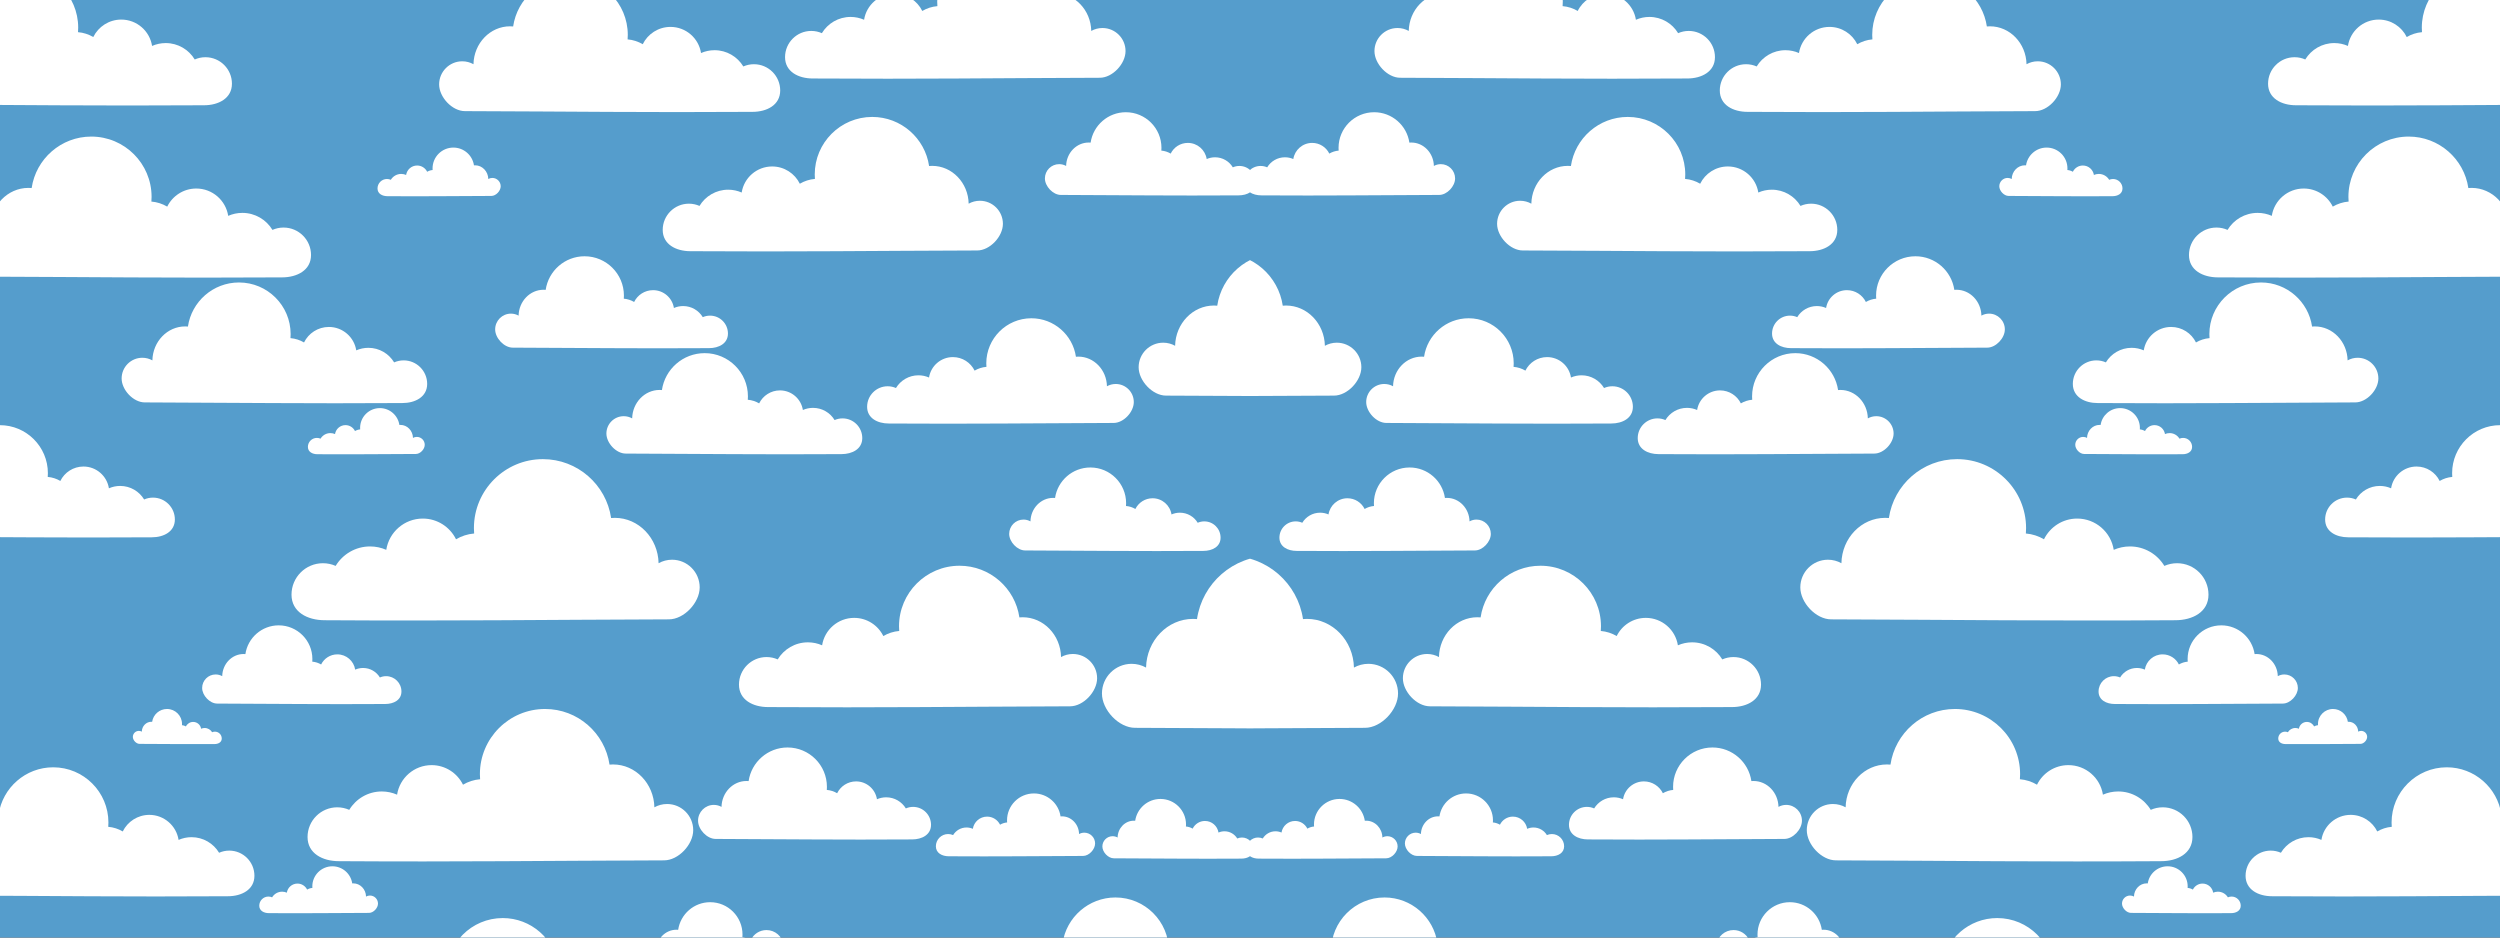 <svg width="3200" height="1200" viewBox="0 0 3200 1200" fill="none" xmlns="http://www.w3.org/2000/svg">
<rect x="0" y="0" width="3200" height="1200" fill="#333333" stroke="none"/>
<g clip-path="url(#clip0_360_107378)">
<path d="M1600 0H0V1200H1600V0Z" fill="#559DCC"/>
<path d="M25.676 -39.053C-11.7 -39.053 -42.672 -11.441 -47.939 24.48C-49.257 24.363 -50.583 24.287 -51.929 24.287C-77.645 24.287 -98.588 46.123 -99.161 73.235C-103.457 70.835 -108.393 69.46 -113.661 69.46C-130.122 69.46 -143.497 82.835 -143.497 99.297C-143.497 115.758 -126.654 133.807 -110.193 133.807C29.321 134.256 122.016 135.649 261.046 134.742C279.764 134.742 296.884 125.865 296.884 107.147C296.884 88.429 281.69 73.235 262.972 73.235C258.092 73.235 253.46 74.272 249.266 76.131C241.668 63.549 227.876 55.132 212.115 55.132C205.91 55.132 199.996 56.449 194.656 58.8C191.681 39.702 175.159 25.06 155.231 25.06C139.499 25.06 125.889 34.174 119.389 47.41C113.577 43.97 106.935 41.763 99.848 41.168C99.998 39.245 100.084 37.317 100.084 35.355C100.084 -5.714 66.745 -39.053 25.676 -39.053Z" fill="white"/>
<path d="M116.859 174.814C78.097 174.814 45.977 203.45 40.515 240.703C39.148 240.581 37.773 240.503 36.377 240.503C9.707 240.503 -12.012 263.148 -12.606 291.266C-17.062 288.777 -22.181 287.351 -27.644 287.351C-44.715 287.351 -58.586 301.221 -58.586 318.293C-58.586 335.365 -41.119 354.083 -24.047 354.083C120.639 354.549 216.771 355.993 360.956 355.052C380.368 355.052 398.123 345.847 398.123 326.435C398.123 307.023 382.366 291.266 362.954 291.266C357.893 291.266 353.089 292.341 348.74 294.269C340.86 281.22 326.557 272.491 310.212 272.491C303.776 272.491 297.643 273.857 292.104 276.295C289.02 256.489 271.885 241.304 251.218 241.304C234.903 241.304 220.788 250.756 214.047 264.483C208.019 260.915 201.131 258.626 193.782 258.01C193.937 256.015 194.027 254.015 194.027 251.981C194.027 209.389 159.451 174.814 116.859 174.814Z" fill="white"/>
<path d="M305.927 361.564C272.734 361.564 245.229 386.087 240.551 417.987C239.381 417.883 238.203 417.816 237.008 417.816C214.17 417.816 195.571 437.208 195.062 461.286C191.246 459.155 186.863 457.933 182.185 457.933C167.566 457.933 155.688 469.811 155.688 484.43C155.688 499.05 170.646 515.079 185.265 515.079C309.165 515.477 391.485 516.714 514.956 515.908C531.579 515.908 546.783 508.026 546.783 491.402C546.783 474.779 533.29 461.286 516.667 461.286C512.333 461.286 508.219 462.207 504.494 463.857C497.746 452.683 485.499 445.208 471.502 445.208C465.99 445.208 460.738 446.378 455.996 448.466C453.354 431.505 438.681 418.502 420.983 418.502C407.012 418.502 394.925 426.596 389.153 438.351C383.991 435.295 378.092 433.335 371.799 432.808C371.931 431.1 372.009 429.387 372.009 427.645C372.009 391.172 342.4 361.564 305.927 361.564Z" fill="white"/>
<path d="M-0.167 544.208C-31.037 544.208 -56.617 567.014 -60.968 596.682C-62.056 596.586 -63.151 596.523 -64.263 596.523C-85.502 596.523 -102.8 614.557 -103.273 636.95C-106.821 634.968 -110.898 633.832 -115.249 633.832C-128.845 633.832 -139.891 644.879 -139.891 658.475C-139.891 672.071 -125.98 686.978 -112.384 686.978C2.843 687.349 79.403 688.499 194.231 687.75C209.691 687.75 223.831 680.419 223.831 664.959C223.831 649.499 211.282 636.95 195.822 636.95C191.792 636.95 187.966 637.807 184.502 639.342C178.226 628.95 166.836 621.998 153.818 621.998C148.693 621.998 143.808 623.086 139.398 625.028C136.941 609.254 123.295 597.161 106.836 597.161C93.843 597.161 82.601 604.689 77.233 615.62C72.433 612.779 66.947 610.956 61.094 610.465C61.217 608.877 61.289 607.284 61.289 605.664C61.289 571.744 33.753 544.208 -0.167 544.208Z" fill="white"/>
<path d="M356.744 800.447C335.093 800.447 317.153 816.442 314.101 837.25C313.338 837.182 312.57 837.138 311.79 837.138C296.894 837.138 284.763 849.787 284.431 865.492C281.942 864.102 279.083 863.305 276.031 863.305C266.496 863.305 258.748 871.053 258.748 880.588C258.748 890.123 268.505 900.578 278.04 900.578C358.855 900.839 412.55 901.645 493.084 901.12C503.927 901.12 513.844 895.978 513.844 885.135C513.844 874.293 505.043 865.492 494.201 865.492C491.374 865.492 488.69 866.092 486.261 867.169C481.859 859.881 473.871 855.005 464.741 855.005C461.146 855.005 457.721 855.768 454.627 857.13C452.904 846.067 443.334 837.585 431.79 837.585C422.677 837.585 414.793 842.865 411.028 850.532C407.661 848.539 403.814 847.261 399.709 846.916C399.795 845.802 399.846 844.685 399.846 843.549C399.846 819.759 380.534 800.447 356.744 800.447Z" fill="white"/>
<path d="M213.762 907.494C204.104 907.494 196.101 914.629 194.74 923.911C194.4 923.881 194.057 923.861 193.709 923.861C187.065 923.861 181.653 929.503 181.505 936.509C180.395 935.889 179.119 935.533 177.758 935.533C173.505 935.533 170.049 938.989 170.049 943.243C170.049 947.497 174.401 952.16 178.654 952.16C214.704 952.277 238.656 952.636 274.581 952.402C279.418 952.402 283.842 950.108 283.842 945.272C283.842 940.435 279.915 936.509 275.079 936.509C273.818 936.509 272.621 936.777 271.537 937.257C269.574 934.006 266.01 931.831 261.938 931.831C260.334 931.831 258.806 932.171 257.426 932.779C256.657 927.844 252.388 924.06 247.239 924.06C243.174 924.06 239.657 926.416 237.977 929.836C236.476 928.947 234.759 928.376 232.928 928.223C232.967 927.726 232.989 927.228 232.989 926.721C232.989 916.109 224.374 907.494 213.762 907.494Z" fill="white"/>
<path d="M68.121 982.152C32.629 982.152 3.218 1008.37 -1.784 1042.48C-3.036 1042.37 -4.295 1042.3 -5.573 1042.3C-29.994 1042.3 -49.881 1063.04 -50.425 1088.78C-54.505 1086.5 -59.192 1085.2 -64.195 1085.2C-79.826 1085.2 -92.528 1097.9 -92.528 1113.53C-92.528 1129.16 -76.533 1146.3 -60.901 1146.3C71.582 1146.73 159.607 1148.05 291.632 1147.19C309.407 1147.19 325.665 1138.76 325.665 1120.99C325.665 1103.21 311.236 1088.78 293.462 1088.78C288.827 1088.78 284.429 1089.77 280.446 1091.53C273.23 1079.58 260.134 1071.59 245.167 1071.59C239.274 1071.59 233.658 1072.84 228.587 1075.07C225.762 1056.94 210.073 1043.03 191.149 1043.03C176.21 1043.03 163.285 1051.69 157.113 1064.26C151.593 1060.99 145.286 1058.9 138.557 1058.33C138.698 1056.5 138.781 1054.67 138.781 1052.81C138.781 1013.81 107.121 982.152 68.121 982.152Z" fill="white"/>
<path d="M580.318 188.9C593.7 188.9 604.79 198.787 606.676 211.649C607.148 211.607 607.623 211.58 608.104 211.58C617.312 211.58 624.811 219.398 625.016 229.106C626.554 228.246 628.322 227.754 630.208 227.754C636.102 227.754 640.891 232.543 640.891 238.437C640.891 244.331 634.86 250.793 628.966 250.793C579.013 250.954 545.823 251.453 496.043 251.128C489.341 251.128 483.211 247.95 483.211 241.248C483.211 234.546 488.651 229.106 495.353 229.106C497.101 229.106 498.759 229.477 500.261 230.142C502.981 225.637 507.919 222.624 513.563 222.624C515.785 222.624 517.902 223.095 519.814 223.937C520.879 217.099 526.795 211.856 533.93 211.856C539.563 211.856 544.436 215.12 546.764 219.859C548.845 218.627 551.223 217.837 553.76 217.624C553.707 216.935 553.676 216.245 553.676 215.542C553.676 200.838 565.613 188.9 580.318 188.9Z" fill="white"/>
<path d="M486.213 522.376C498.906 522.376 509.424 531.753 511.213 543.952C511.66 543.913 512.111 543.887 512.568 543.887C521.301 543.887 528.414 551.302 528.608 560.51C530.067 559.695 531.744 559.228 533.532 559.228C539.123 559.228 543.665 563.77 543.665 569.361C543.665 574.951 537.945 581.081 532.355 581.081C484.975 581.233 453.494 581.706 406.279 581.398C399.922 581.398 394.107 578.384 394.107 572.027C394.107 565.67 399.268 560.51 405.624 560.51C407.282 560.51 408.855 560.862 410.279 561.493C412.86 557.22 417.543 554.362 422.896 554.362C425.003 554.362 427.012 554.809 428.825 555.607C429.835 549.122 435.446 544.149 442.214 544.149C447.557 544.149 452.179 547.244 454.387 551.739C456.361 550.571 458.616 549.821 461.023 549.62C460.972 548.966 460.943 548.312 460.943 547.646C460.943 533.698 472.265 522.376 486.213 522.376Z" fill="white"/>
<path d="M694.895 587.7C739.237 587.7 775.982 620.46 782.231 663.077C783.795 662.938 785.368 662.848 786.965 662.848C817.474 662.848 842.321 688.753 843.001 720.92C848.098 718.072 853.954 716.441 860.204 716.441C879.733 716.441 895.602 732.309 895.602 751.839C895.602 771.369 875.619 792.782 856.089 792.782C690.57 793.315 580.597 794.967 415.651 793.891C393.444 793.891 373.132 783.36 373.132 761.153C373.132 738.946 391.158 720.92 413.365 720.92C419.155 720.92 424.65 722.15 429.626 724.355C438.641 709.427 455.003 699.442 473.702 699.442C481.065 699.442 488.081 701.004 494.416 703.793C497.945 681.135 517.547 663.764 541.19 663.764C559.854 663.764 576.002 674.578 583.713 690.28C590.608 686.199 598.489 683.58 606.896 682.875C606.719 680.593 606.616 678.306 606.616 675.979C606.616 627.254 646.17 587.7 694.895 587.7Z" fill="white"/>
<path d="M697.678 907.494C739.574 907.494 774.292 938.447 780.197 978.712C781.674 978.581 783.16 978.496 784.669 978.496C813.495 978.496 836.971 1002.97 837.614 1033.36C842.43 1030.67 847.963 1029.13 853.867 1029.13C872.32 1029.13 887.312 1044.12 887.312 1062.58C887.312 1081.03 868.432 1101.26 849.98 1101.26C693.592 1101.77 589.686 1103.33 433.84 1102.31C412.858 1102.31 393.667 1092.36 393.667 1071.38C393.667 1050.4 410.698 1033.36 431.68 1033.36C437.15 1033.36 442.343 1034.53 447.044 1036.61C455.562 1022.51 471.021 1013.07 488.688 1013.07C495.645 1013.07 502.274 1014.55 508.26 1017.18C511.594 995.774 530.114 979.361 552.453 979.361C570.087 979.361 585.344 989.579 592.63 1004.42C599.145 1000.56 606.591 998.084 614.534 997.418C614.367 995.262 614.27 993.101 614.27 990.902C614.27 944.866 651.641 907.494 697.678 907.494Z" fill="white"/>
<path d="M425.452 1108.85C438.35 1108.85 449.037 1118.38 450.855 1130.77C451.31 1130.73 451.767 1130.7 452.232 1130.7C461.106 1130.7 468.333 1138.24 468.531 1147.59C470.013 1146.77 471.717 1146.29 473.534 1146.29C479.215 1146.29 483.83 1150.91 483.83 1156.59C483.83 1162.27 478.018 1168.5 472.337 1168.5C424.195 1168.65 392.208 1169.13 344.232 1168.82C337.772 1168.82 331.865 1165.76 331.865 1159.3C331.865 1152.84 337.108 1147.59 343.567 1147.59C345.251 1147.59 346.849 1147.95 348.296 1148.59C350.919 1144.25 355.678 1141.35 361.116 1141.35C363.258 1141.35 365.298 1141.8 367.141 1142.61C368.168 1136.02 373.869 1130.97 380.746 1130.97C386.174 1130.97 390.871 1134.12 393.114 1138.68C395.12 1137.5 397.412 1136.73 399.857 1136.53C399.806 1135.87 399.776 1135.2 399.776 1134.52C399.776 1120.35 411.28 1108.85 425.452 1108.85Z" fill="white"/>
<path d="M643.51 1175.12C679.759 1175.12 709.796 1201.9 714.905 1236.74C716.182 1236.63 717.468 1236.55 718.774 1236.55C743.714 1236.55 764.025 1257.73 764.581 1284.02C768.748 1281.7 773.535 1280.36 778.643 1280.36C794.608 1280.36 807.58 1293.33 807.58 1309.3C807.58 1325.26 791.245 1342.77 775.28 1342.77C639.975 1343.2 550.077 1344.55 415.241 1343.67C397.087 1343.67 380.483 1335.07 380.483 1316.91C380.483 1298.76 395.219 1284.02 413.372 1284.02C418.105 1284.02 422.597 1285.03 426.665 1286.83C434.034 1274.63 447.41 1266.47 462.695 1266.47C468.714 1266.47 474.449 1267.74 479.628 1270.02C482.513 1251.5 498.536 1237.3 517.863 1237.3C533.121 1237.3 546.321 1246.14 552.624 1258.98C558.261 1255.64 564.703 1253.5 571.575 1252.92C571.431 1251.06 571.346 1249.19 571.346 1247.29C571.346 1207.46 603.68 1175.12 643.51 1175.12Z" fill="white"/>
<path d="M729.797 -29.118C692.744 -29.118 662.04 -1.743 656.818 33.867C655.512 33.751 654.197 33.676 652.863 33.676C627.369 33.676 606.607 55.323 606.038 82.201C601.779 79.822 596.886 78.459 591.664 78.459C575.344 78.459 562.085 91.718 562.085 108.038C562.085 124.357 578.782 142.25 595.102 142.25C733.411 142.695 825.306 144.076 963.135 143.177C981.692 143.177 998.665 134.377 998.665 115.82C998.665 97.264 983.602 82.201 965.045 82.201C960.207 82.201 955.615 83.23 951.458 85.072C943.925 72.598 930.252 64.254 914.628 64.254C908.475 64.254 902.612 65.56 897.318 67.89C894.369 48.957 877.99 34.441 858.234 34.441C842.638 34.441 829.145 43.478 822.702 56.599C816.94 53.188 810.355 51 803.33 50.411C803.478 48.504 803.564 46.593 803.564 44.648C803.564 3.934 770.512 -29.118 729.797 -29.118Z" fill="white"/>
<path d="M748.271 328.026C722.982 328.026 702.026 346.71 698.461 371.015C697.57 370.935 696.673 370.884 695.762 370.884C678.362 370.884 664.191 385.658 663.803 404.003C660.897 402.38 657.557 401.449 653.993 401.449C642.854 401.449 633.805 410.499 633.805 421.637C633.805 432.775 645.201 444.987 656.339 444.987C750.737 445.291 813.457 446.234 907.528 445.62C920.193 445.62 931.777 439.614 931.777 426.949C931.777 414.284 921.496 404.003 908.831 404.003C905.529 404.003 902.395 404.705 899.558 405.963C894.416 397.449 885.085 391.754 874.42 391.754C870.221 391.754 866.22 392.645 862.607 394.236C860.594 381.314 849.415 371.406 835.931 371.406C825.287 371.406 816.077 377.574 811.679 386.529C807.747 384.201 803.253 382.708 798.458 382.306C798.559 381.005 798.617 379.7 798.617 378.373C798.617 350.584 776.059 328.026 748.271 328.026Z" fill="white"/>
<path d="M902.006 452.023C874.209 452.023 851.175 472.559 847.257 499.274C846.277 499.187 845.291 499.131 844.29 499.131C825.165 499.131 809.59 515.37 809.163 535.534C805.968 533.749 802.297 532.726 798.38 532.726C786.137 532.726 776.19 542.673 776.19 554.916C776.19 567.158 788.716 580.582 800.959 580.582C904.717 580.916 973.655 581.951 1077.05 581.277C1090.97 581.277 1103.71 574.675 1103.71 560.754C1103.71 546.834 1092.41 535.534 1078.49 535.534C1074.86 535.534 1071.41 536.305 1068.29 537.687C1062.64 528.33 1052.38 522.07 1040.66 522.07C1036.05 522.07 1031.65 523.05 1027.68 524.798C1025.47 510.594 1013.18 499.705 998.358 499.705C986.658 499.705 976.535 506.484 971.702 516.327C967.379 513.768 962.439 512.127 957.169 511.685C957.28 510.255 957.344 508.821 957.344 507.362C957.344 476.818 932.55 452.023 902.006 452.023Z" fill="white"/>
<path d="M1008.07 956.777C982.76 956.777 961.788 975.475 958.221 999.799C957.328 999.72 956.43 999.669 955.519 999.669C938.105 999.669 923.923 1014.46 923.535 1032.81C920.626 1031.19 917.283 1030.26 913.716 1030.26C902.569 1030.26 893.512 1039.32 893.512 1050.46C893.512 1061.61 904.918 1073.83 916.065 1073.83C1010.54 1074.14 1073.31 1075.08 1167.45 1074.46C1180.13 1074.46 1191.72 1068.45 1191.72 1055.78C1191.72 1043.1 1181.43 1032.81 1168.76 1032.81C1165.45 1032.81 1162.32 1033.52 1159.48 1034.78C1154.33 1026.26 1144.99 1020.56 1134.32 1020.56C1130.12 1020.56 1126.11 1021.45 1122.5 1023.04C1120.48 1010.11 1109.29 1000.19 1095.8 1000.19C1085.15 1000.19 1075.93 1006.36 1071.53 1015.33C1067.59 1013 1063.1 1011.5 1058.3 1011.1C1058.4 1009.8 1058.46 1008.49 1058.46 1007.16C1058.46 979.353 1035.88 956.777 1008.07 956.777Z" fill="white"/>
<path d="M909.009 1154.81C888.216 1154.81 870.986 1170.18 868.055 1190.16C867.322 1190.09 866.584 1190.05 865.835 1190.05C851.529 1190.05 839.878 1202.2 839.559 1217.28C837.169 1215.95 834.423 1215.18 831.493 1215.18C822.335 1215.18 814.894 1222.62 814.894 1231.78C814.894 1240.94 824.264 1250.98 833.422 1250.98C911.037 1251.23 962.605 1252 1039.95 1251.5C1050.36 1251.5 1059.89 1246.56 1059.89 1236.15C1059.89 1225.74 1051.44 1217.28 1041.02 1217.28C1038.31 1217.28 1035.73 1217.86 1033.4 1218.89C1029.17 1211.89 1021.5 1207.21 1012.73 1207.21C1009.28 1207.21 1005.99 1207.94 1003.02 1209.25C1001.36 1198.63 992.17 1190.48 981.083 1190.48C972.331 1190.48 964.759 1195.55 961.143 1202.92C957.91 1201 954.215 1199.77 950.273 1199.44C950.356 1198.37 950.404 1197.3 950.404 1196.21C950.404 1173.36 931.857 1154.81 909.009 1154.81Z" fill="white"/>
<path d="M1273.26 -71.533C1310.25 -71.533 1340.9 -44.206 1346.12 -8.658C1347.42 -8.774 1348.73 -8.849 1350.07 -8.849C1375.52 -8.849 1396.24 12.761 1396.81 39.592C1401.06 37.217 1405.95 35.856 1411.16 35.856C1427.45 35.856 1440.69 49.093 1440.69 65.384C1440.69 81.675 1424.02 99.537 1407.73 99.537C1269.66 99.981 1177.92 101.359 1040.33 100.462C1021.81 100.462 1004.86 91.677 1004.86 73.153C1004.86 54.629 1019.9 39.592 1038.43 39.592C1043.25 39.592 1047.84 40.619 1051.99 42.458C1059.51 30.006 1073.16 21.677 1088.76 21.677C1094.9 21.677 1100.75 22.98 1106.03 25.306C1108.98 6.406 1125.33 -8.084 1145.05 -8.084C1160.62 -8.084 1174.09 0.936 1180.52 14.035C1186.27 10.63 1192.85 8.446 1199.86 7.857C1199.71 5.954 1199.63 4.046 1199.63 2.105C1199.63 -38.539 1232.62 -71.533 1273.26 -71.533Z" fill="white"/>
<path d="M1116.45 149.675C1153.41 149.675 1184.03 176.979 1189.24 212.499C1190.55 212.383 1191.86 212.308 1193.19 212.308C1218.62 212.308 1239.33 233.9 1239.89 260.709C1244.14 258.336 1249.02 256.977 1254.23 256.977C1270.51 256.977 1283.73 270.202 1283.73 286.48C1283.73 302.757 1267.08 320.605 1250.8 320.605C1112.85 321.049 1021.19 322.426 883.708 321.529C865.199 321.529 848.27 312.752 848.27 294.243C848.27 275.734 863.294 260.709 881.803 260.709C886.629 260.709 891.209 261.735 895.356 263.573C902.87 251.131 916.507 242.808 932.092 242.808C938.229 242.808 944.077 244.111 949.357 246.435C952.299 227.55 968.636 213.072 988.341 213.072C1003.9 213.072 1017.36 222.085 1023.78 235.173C1029.53 231.771 1036.1 229.588 1043.11 229C1042.96 227.099 1042.87 225.192 1042.87 223.252C1042.87 182.642 1075.84 149.675 1116.45 149.675Z" fill="white"/>
<path d="M1320.13 407.382C1349.1 407.382 1373.11 428.786 1377.19 456.629C1378.21 456.538 1379.24 456.479 1380.28 456.479C1400.22 456.479 1416.45 473.405 1416.9 494.421C1420.23 492.561 1424.05 491.495 1428.14 491.495C1440.89 491.495 1451.26 501.862 1451.26 514.622C1451.26 527.382 1438.21 541.372 1425.45 541.372C1317.3 541.72 1245.45 542.8 1137.69 542.096C1123.18 542.096 1109.91 535.216 1109.91 520.707C1109.91 506.198 1121.68 494.421 1136.19 494.421C1139.98 494.421 1143.57 495.225 1146.82 496.665C1152.71 486.912 1163.4 480.388 1175.61 480.388C1180.42 480.388 1185.01 481.409 1189.15 483.231C1191.45 468.428 1204.26 457.078 1219.71 457.078C1231.9 457.078 1242.45 464.143 1247.49 474.403C1251.99 471.736 1257.14 470.025 1262.64 469.564C1262.52 468.074 1262.45 466.579 1262.45 465.059C1262.45 433.224 1288.3 407.382 1320.13 407.382Z" fill="white"/>
<path d="M1228.2 724.144C1267.11 724.144 1299.35 752.887 1304.83 790.279C1306.2 790.157 1307.58 790.078 1308.98 790.078C1335.75 790.078 1357.55 812.807 1358.15 841.03C1362.62 838.532 1367.76 837.1 1373.24 837.1C1390.38 837.1 1404.3 851.023 1404.3 868.158C1404.3 885.293 1386.77 904.081 1369.63 904.081C1224.41 904.549 1127.92 905.998 983.196 905.054C963.712 905.054 945.89 895.814 945.89 876.33C945.89 856.845 961.706 841.03 981.19 841.03C986.27 841.03 991.092 842.109 995.458 844.044C1003.37 830.946 1017.72 822.185 1034.13 822.185C1040.59 822.185 1046.75 823.556 1052.3 826.003C1055.4 806.123 1072.6 790.882 1093.34 790.882C1109.72 790.882 1123.89 800.37 1130.65 814.147C1136.7 810.566 1143.62 808.268 1150.99 807.65C1150.84 805.648 1150.75 803.641 1150.75 801.599C1150.75 758.848 1185.45 724.144 1228.2 724.144Z" fill="white"/>
<path d="M1323.44 1015.6C1340.73 1015.6 1355.07 1028.38 1357.51 1045.01C1358.12 1044.95 1358.73 1044.92 1359.35 1044.92C1371.25 1044.92 1380.95 1055.02 1381.21 1067.57C1383.2 1066.46 1385.48 1065.82 1387.92 1065.82C1395.54 1065.82 1401.73 1072.01 1401.73 1079.63C1401.73 1087.25 1393.93 1095.6 1386.32 1095.6C1321.75 1095.81 1278.85 1096.45 1214.51 1096.03C1205.85 1096.03 1197.92 1091.93 1197.92 1083.26C1197.92 1074.6 1204.95 1067.57 1213.62 1067.57C1215.88 1067.57 1218.02 1068.05 1219.96 1068.91C1223.48 1063.09 1229.86 1059.19 1237.15 1059.19C1240.03 1059.19 1242.76 1059.8 1245.23 1060.89C1246.61 1052.05 1254.26 1045.27 1263.48 1045.27C1270.76 1045.27 1277.06 1049.49 1280.07 1055.62C1282.76 1054.03 1285.83 1053 1289.11 1052.73C1289.04 1051.84 1289 1050.95 1289 1050.04C1289 1031.03 1304.43 1015.6 1323.44 1015.6Z" fill="white"/>
<path d="M1441.09 143.648C1418.2 143.648 1399.23 160.559 1396 182.557C1395.2 182.486 1394.38 182.439 1393.56 182.439C1377.81 182.439 1364.99 195.812 1364.63 212.416C1362 210.946 1358.98 210.104 1355.75 210.104C1345.67 210.104 1337.48 218.295 1337.48 228.376C1337.48 238.457 1347.8 249.511 1357.88 249.511C1443.32 249.786 1500.09 250.639 1585.23 250.083C1596.69 250.083 1607.18 244.647 1607.18 233.184C1607.18 221.721 1597.87 212.416 1586.41 212.416C1583.42 212.416 1580.59 213.051 1578.02 214.189C1573.36 206.484 1564.92 201.329 1555.27 201.329C1551.46 201.329 1547.84 202.136 1544.57 203.575C1542.75 191.879 1532.63 182.912 1520.43 182.912C1510.79 182.912 1502.46 188.494 1498.48 196.6C1494.92 194.493 1490.85 193.141 1486.51 192.777C1486.6 191.599 1486.66 190.419 1486.66 189.217C1486.66 164.066 1466.24 143.648 1441.09 143.648Z" fill="white"/>
<path d="M1635.58 324.388C1596.23 324.388 1563.62 353.461 1558.07 391.281C1556.68 391.157 1555.29 391.077 1553.87 391.077C1526.8 391.077 1504.75 414.067 1504.14 442.613C1499.62 440.086 1494.42 438.638 1488.88 438.638C1471.54 438.638 1457.46 452.72 1457.46 470.052C1457.46 487.383 1475.2 506.386 1492.53 506.386C1639.42 506.859 1737.01 508.325 1883.39 507.37C1903.1 507.37 1921.12 498.025 1921.12 478.317C1921.12 458.61 1905.13 442.613 1885.42 442.613C1880.28 442.613 1875.4 443.705 1870.99 445.662C1862.99 432.414 1848.47 423.553 1831.87 423.553C1825.34 423.553 1819.11 424.939 1813.49 427.414C1810.36 407.307 1792.96 391.89 1771.98 391.89C1755.42 391.89 1741.09 401.487 1734.25 415.422C1728.13 411.8 1721.13 409.476 1713.67 408.851C1713.83 406.826 1713.92 404.796 1713.92 402.73C1713.92 359.49 1678.82 324.388 1635.58 324.388Z" fill="white"/>
<path d="M1395.7 598.374C1372.73 598.374 1353.7 615.34 1350.47 637.412C1349.66 637.34 1348.84 637.293 1348.02 637.293C1332.21 637.293 1319.35 650.71 1318.99 667.369C1316.35 665.894 1313.32 665.049 1310.09 665.049C1299.97 665.049 1291.75 673.267 1291.75 683.382C1291.75 693.496 1302.1 704.586 1312.22 704.586C1397.94 704.862 1454.89 705.718 1540.32 705.161C1551.82 705.161 1562.34 699.706 1562.34 688.205C1562.34 676.704 1553.01 667.369 1541.5 667.369C1538.51 667.369 1535.66 668.006 1533.08 669.148C1528.41 661.417 1519.94 656.245 1510.26 656.245C1506.44 656.245 1502.81 657.054 1499.53 658.499C1497.7 646.764 1487.55 637.768 1475.3 637.768C1465.64 637.768 1457.27 643.368 1453.28 651.5C1449.71 649.387 1445.63 648.03 1441.27 647.665C1441.37 646.483 1441.42 645.299 1441.42 644.094C1441.42 618.859 1420.93 598.374 1395.7 598.374Z" fill="white"/>
<path d="M1625.88 711.545C1578.29 711.545 1538.86 746.7 1532.16 792.432C1530.48 792.282 1528.79 792.186 1527.08 792.186C1494.34 792.186 1467.68 819.985 1466.95 854.502C1461.48 851.447 1455.19 849.696 1448.49 849.696C1427.53 849.696 1410.5 866.724 1410.5 887.682C1410.5 908.639 1431.94 931.617 1452.9 931.617C1630.52 932.189 1748.53 933.962 1925.53 932.807C1949.36 932.807 1971.16 921.507 1971.16 897.676C1971.16 873.846 1951.82 854.502 1927.99 854.502C1921.77 854.502 1915.88 855.823 1910.54 858.189C1900.86 842.17 1883.3 831.455 1863.24 831.455C1855.34 831.455 1847.81 833.132 1841.01 836.124C1837.22 811.81 1816.19 793.169 1790.82 793.169C1770.79 793.169 1753.46 804.773 1745.19 821.624C1737.79 817.244 1729.33 814.434 1720.31 813.677C1720.5 811.229 1720.61 808.774 1720.61 806.277C1720.61 753.99 1678.16 711.545 1625.88 711.545Z" fill="white"/>
<path d="M1485.4 1022.65C1468.97 1022.65 1455.36 1034.79 1453.04 1050.58C1452.47 1050.53 1451.88 1050.5 1451.29 1050.5C1439.99 1050.5 1430.78 1060.09 1430.53 1072.01C1428.64 1070.96 1426.47 1070.35 1424.16 1070.35C1416.92 1070.35 1411.04 1076.23 1411.04 1083.47C1411.04 1090.7 1418.45 1098.63 1425.68 1098.63C1487 1098.83 1527.75 1099.44 1588.86 1099.04C1597.08 1099.04 1604.61 1095.14 1604.61 1086.92C1604.61 1078.69 1597.93 1072.01 1589.7 1072.01C1587.56 1072.01 1585.52 1072.47 1583.68 1073.28C1580.34 1067.75 1574.28 1064.05 1567.35 1064.05C1564.62 1064.05 1562.02 1064.63 1559.68 1065.67C1558.37 1057.27 1551.11 1050.83 1542.35 1050.83C1535.43 1050.83 1529.45 1054.84 1526.59 1060.66C1524.04 1059.15 1521.12 1058.18 1518 1057.92C1518.07 1057.07 1518.11 1056.22 1518.11 1055.36C1518.11 1037.31 1503.45 1022.65 1485.4 1022.65Z" fill="white"/>
<path d="M1427.78 1148.76C1393.43 1148.76 1364.96 1174.14 1360.12 1207.16C1358.91 1207.05 1357.69 1206.98 1356.45 1206.98C1332.81 1206.98 1313.56 1227.05 1313.03 1251.97C1309.09 1249.77 1304.55 1248.5 1299.71 1248.5C1284.58 1248.5 1272.28 1260.8 1272.28 1275.93C1272.28 1291.06 1287.76 1307.65 1302.89 1307.65C1431.13 1308.06 1516.34 1309.34 1644.13 1308.51C1661.34 1308.51 1677.07 1300.35 1677.07 1283.14C1677.07 1265.94 1663.11 1251.97 1645.9 1251.97C1641.42 1251.97 1637.16 1252.93 1633.3 1254.63C1626.32 1243.07 1613.64 1235.33 1599.16 1235.33C1593.45 1235.33 1588.02 1236.54 1583.11 1238.7C1580.37 1221.15 1565.19 1207.69 1546.87 1207.69C1532.41 1207.69 1519.9 1216.07 1513.92 1228.23C1508.58 1225.07 1502.48 1223.04 1495.96 1222.5C1496.1 1220.73 1496.18 1218.96 1496.18 1217.15C1496.18 1179.4 1465.53 1148.76 1427.78 1148.76Z" fill="white"/>
</g>
<g clip-path="url(#clip1_360_107378)">
<path d="M1600 0H3200V1200H1600V0Z" fill="#559DCC"/>
<path d="M3174.32 -39.053C3211.7 -39.053 3242.67 -11.441 3247.94 24.48C3249.26 24.363 3250.58 24.287 3251.93 24.287C3277.65 24.287 3298.59 46.123 3299.16 73.235C3303.46 70.835 3308.39 69.46 3313.66 69.46C3330.12 69.46 3343.5 82.835 3343.5 99.297C3343.5 115.758 3326.65 133.807 3310.19 133.807C3170.68 134.256 3077.98 135.649 2938.95 134.742C2920.24 134.742 2903.12 125.865 2903.12 107.147C2903.12 88.429 2918.31 73.235 2937.03 73.235C2941.91 73.235 2946.54 74.272 2950.73 76.131C2958.33 63.549 2972.12 55.132 2987.88 55.132C2994.09 55.132 3000 56.449 3005.34 58.8C3008.32 39.702 3024.84 25.06 3044.77 25.06C3060.5 25.06 3074.11 34.174 3080.61 47.41C3086.42 43.97 3093.07 41.763 3100.15 41.168C3100 39.245 3099.92 37.317 3099.92 35.355C3099.92 -5.714 3133.26 -39.053 3174.32 -39.053Z" fill="white"/>
<path d="M3083.14 174.814C3121.9 174.814 3154.02 203.45 3159.49 240.703C3160.85 240.581 3162.23 240.503 3163.62 240.503C3190.29 240.503 3212.01 263.148 3212.61 291.266C3217.06 288.777 3222.18 287.351 3227.64 287.351C3244.72 287.351 3258.59 301.221 3258.59 318.293C3258.59 335.365 3241.12 354.083 3224.05 354.083C3079.36 354.549 2983.23 355.993 2839.04 355.052C2819.63 355.052 2801.88 345.847 2801.88 326.435C2801.88 307.023 2817.63 291.266 2837.05 291.266C2842.11 291.266 2846.91 292.341 2851.26 294.269C2859.14 281.22 2873.44 272.491 2889.79 272.491C2896.22 272.491 2902.36 273.857 2907.9 276.295C2910.98 256.489 2928.12 241.304 2948.78 241.304C2965.1 241.304 2979.21 250.756 2985.95 264.483C2991.98 260.915 2998.87 258.626 3006.22 258.01C3006.06 256.015 3005.97 254.015 3005.97 251.981C3005.97 209.389 3040.55 174.814 3083.14 174.814Z" fill="white"/>
<path d="M2894.07 361.564C2927.27 361.564 2954.77 386.087 2959.45 417.987C2960.62 417.883 2961.8 417.816 2962.99 417.816C2985.83 417.816 3004.43 437.208 3004.94 461.286C3008.75 459.155 3013.14 457.933 3017.82 457.933C3032.43 457.933 3044.31 469.811 3044.31 484.431C3044.31 499.05 3029.35 515.079 3014.74 515.079C2890.84 515.478 2808.52 516.714 2685.04 515.909C2668.42 515.909 2653.22 508.026 2653.22 491.402C2653.22 474.779 2666.71 461.286 2683.33 461.286C2687.67 461.286 2691.78 462.207 2695.51 463.858C2702.25 452.683 2714.5 445.209 2728.5 445.208C2734.01 445.208 2739.26 446.378 2744 448.466C2746.65 431.505 2761.32 418.502 2779.02 418.502C2792.99 418.502 2805.08 426.596 2810.85 438.351C2816.01 435.295 2821.91 433.335 2828.2 432.808C2828.07 431.1 2827.99 429.387 2827.99 427.645C2827.99 391.172 2857.6 361.564 2894.07 361.564Z" fill="white"/>
<path d="M3200.17 544.208C3231.04 544.208 3256.62 567.014 3260.97 596.682C3262.06 596.586 3263.15 596.523 3264.26 596.523C3285.5 596.523 3302.8 614.557 3303.27 636.95C3306.82 634.968 3310.9 633.832 3315.25 633.832C3328.84 633.832 3339.89 644.879 3339.89 658.475C3339.89 672.071 3325.98 686.978 3312.38 686.978C3197.16 687.349 3120.6 688.499 3005.77 687.75C2990.31 687.75 2976.17 680.419 2976.17 664.959C2976.17 649.499 2988.72 636.95 3004.18 636.95C3008.21 636.95 3012.03 637.807 3015.5 639.342C3021.77 628.95 3033.16 621.998 3046.18 621.998C3051.31 621.998 3056.19 623.086 3060.6 625.028C3063.06 609.254 3076.71 597.161 3093.16 597.161C3106.16 597.161 3117.4 604.689 3122.77 615.62C3127.57 612.779 3133.05 610.956 3138.91 610.465C3138.78 608.877 3138.71 607.284 3138.71 605.664C3138.71 571.744 3166.25 544.208 3200.17 544.208Z" fill="white"/>
<path d="M2843.26 800.447C2864.91 800.447 2882.85 816.442 2885.9 837.25C2886.66 837.182 2887.43 837.138 2888.21 837.138C2903.11 837.138 2915.24 849.787 2915.57 865.492C2918.06 864.102 2920.92 863.305 2923.97 863.305C2933.5 863.305 2941.25 871.053 2941.25 880.588C2941.25 890.123 2931.5 900.578 2921.96 900.578C2841.15 900.839 2787.45 901.645 2706.92 901.12C2696.07 901.12 2686.16 895.978 2686.16 885.135C2686.16 874.293 2694.96 865.492 2705.8 865.492C2708.63 865.492 2711.31 866.092 2713.74 867.169C2718.14 859.881 2726.13 855.005 2735.26 855.005C2738.85 855.005 2742.28 855.768 2745.37 857.13C2747.1 846.067 2756.67 837.585 2768.21 837.585C2777.32 837.585 2785.21 842.865 2788.97 850.532C2792.34 848.539 2796.19 847.261 2800.29 846.916C2800.2 845.802 2800.15 844.685 2800.15 843.549C2800.15 819.759 2819.47 800.447 2843.26 800.447Z" fill="white"/>
<path d="M2986.24 907.494C2995.9 907.494 3003.9 914.629 3005.26 923.911C3005.6 923.881 3005.94 923.861 3006.29 923.861C3012.94 923.861 3018.35 929.503 3018.5 936.509C3019.61 935.889 3020.88 935.534 3022.24 935.534C3026.5 935.534 3029.95 938.99 3029.95 943.243C3029.95 947.497 3025.6 952.161 3021.35 952.161C2985.3 952.277 2961.34 952.636 2925.42 952.402C2920.58 952.402 2916.16 950.108 2916.16 945.272C2916.16 940.435 2920.08 936.509 2924.92 936.509C2926.18 936.509 2927.38 936.777 2928.46 937.257C2930.43 934.006 2933.99 931.831 2938.06 931.831C2939.67 931.831 2941.19 932.172 2942.57 932.779C2943.34 927.844 2947.61 924.061 2952.76 924.061C2956.83 924.061 2960.34 926.416 2962.02 929.836C2963.52 928.947 2965.24 928.377 2967.07 928.223C2967.03 927.726 2967.01 927.228 2967.01 926.721C2967.01 916.109 2975.63 907.494 2986.24 907.494Z" fill="white"/>
<path d="M3131.88 982.152C3167.37 982.152 3196.78 1008.37 3201.78 1042.48C3203.04 1042.37 3204.3 1042.3 3205.57 1042.3C3229.99 1042.3 3249.88 1063.04 3250.43 1088.78C3254.51 1086.5 3259.19 1085.2 3264.19 1085.2C3279.83 1085.2 3292.53 1097.9 3292.53 1113.53C3292.53 1129.16 3276.53 1146.3 3260.9 1146.3C3128.42 1146.73 3040.39 1148.05 2908.37 1147.19C2890.59 1147.19 2874.34 1138.76 2874.34 1120.99C2874.34 1103.21 2888.76 1088.78 2906.54 1088.78C2911.17 1088.78 2915.57 1089.77 2919.55 1091.53C2926.77 1079.58 2939.87 1071.59 2954.83 1071.59C2960.73 1071.59 2966.34 1072.84 2971.41 1075.07C2974.24 1056.94 2989.93 1043.03 3008.85 1043.03C3023.79 1043.03 3036.72 1051.69 3042.89 1064.26C3048.41 1060.99 3054.71 1058.9 3061.44 1058.33C3061.3 1056.5 3061.22 1054.67 3061.22 1052.81C3061.22 1013.81 3092.88 982.152 3131.88 982.152Z" fill="white"/>
<path d="M2619.68 188.9C2606.3 188.9 2595.21 198.787 2593.32 211.649C2592.85 211.607 2592.38 211.58 2591.9 211.58C2582.69 211.58 2575.19 219.398 2574.98 229.106C2573.45 228.246 2571.68 227.754 2569.79 227.754C2563.9 227.754 2559.11 232.543 2559.11 238.437C2559.11 244.331 2565.14 250.793 2571.03 250.793C2620.99 250.954 2654.18 251.453 2703.96 251.128C2710.66 251.128 2716.79 247.95 2716.79 241.248C2716.79 234.546 2711.35 229.106 2704.65 229.106C2702.9 229.106 2701.24 229.477 2699.74 230.142C2697.02 225.637 2692.08 222.624 2686.44 222.624C2684.22 222.624 2682.1 223.095 2680.19 223.937C2679.12 217.099 2673.21 211.856 2666.07 211.856C2660.44 211.856 2655.56 215.12 2653.24 219.859C2651.16 218.627 2648.78 217.837 2646.24 217.624C2646.29 216.935 2646.32 216.245 2646.32 215.542C2646.32 200.838 2634.39 188.9 2619.68 188.9Z" fill="white"/>
<path d="M2713.79 522.376C2701.09 522.376 2690.58 531.753 2688.79 543.952C2688.34 543.913 2687.89 543.887 2687.43 543.887C2678.7 543.887 2671.59 551.302 2671.39 560.51C2669.93 559.695 2668.26 559.228 2666.47 559.228C2660.88 559.228 2656.33 563.77 2656.33 569.361C2656.33 574.951 2662.05 581.081 2667.65 581.081C2715.03 581.233 2746.51 581.706 2793.72 581.398C2800.08 581.398 2805.89 578.384 2805.89 572.027C2805.89 565.67 2800.73 560.51 2794.38 560.51C2792.72 560.51 2791.15 560.862 2789.72 561.493C2787.14 557.22 2782.46 554.362 2777.1 554.362C2775 554.362 2772.99 554.809 2771.17 555.607C2770.16 549.122 2764.55 544.149 2757.79 544.149C2752.44 544.149 2747.82 547.245 2745.61 551.74C2743.64 550.571 2741.38 549.821 2738.98 549.62C2739.03 548.966 2739.06 548.312 2739.06 547.646C2739.06 533.698 2727.74 522.376 2713.79 522.376Z" fill="white"/>
<path d="M2505.11 587.7C2460.76 587.7 2424.02 620.46 2417.77 663.077C2416.21 662.938 2414.63 662.848 2413.04 662.848C2382.53 662.848 2357.68 688.753 2357 720.92C2351.9 718.072 2346.05 716.441 2339.8 716.441C2320.27 716.441 2304.4 732.309 2304.4 751.839C2304.4 771.369 2324.38 792.782 2343.91 792.782C2509.43 793.315 2619.4 794.967 2784.35 793.891C2806.56 793.891 2826.87 783.36 2826.87 761.153C2826.87 738.946 2808.84 720.92 2786.64 720.92C2780.85 720.92 2775.35 722.15 2770.37 724.355C2761.36 709.427 2745 699.442 2726.3 699.442C2718.94 699.442 2711.92 701.004 2705.58 703.793C2702.05 681.135 2682.45 663.764 2658.81 663.764C2640.15 663.764 2624 674.578 2616.29 690.28C2609.39 686.199 2601.51 683.58 2593.1 682.875C2593.28 680.593 2593.38 678.306 2593.38 675.979C2593.38 627.254 2553.83 587.7 2505.11 587.7Z" fill="white"/>
<path d="M2502.32 907.494C2460.43 907.494 2425.71 938.447 2419.8 978.712C2418.33 978.581 2416.84 978.496 2415.33 978.496C2386.51 978.496 2363.03 1002.97 2362.39 1033.36C2357.57 1030.67 2352.04 1029.13 2346.13 1029.13C2327.68 1029.13 2312.69 1044.13 2312.69 1062.58C2312.69 1081.03 2331.57 1101.26 2350.02 1101.26C2506.41 1101.77 2610.31 1103.33 2766.16 1102.31C2787.14 1102.31 2806.33 1092.36 2806.33 1071.38C2806.33 1050.4 2789.3 1033.36 2768.32 1033.36C2762.85 1033.36 2757.66 1034.53 2752.96 1036.61C2744.44 1022.51 2728.98 1013.07 2711.31 1013.07C2704.36 1013.07 2697.73 1014.55 2691.74 1017.18C2688.41 995.775 2669.89 979.361 2647.55 979.361C2629.91 979.361 2614.66 989.579 2607.37 1004.42C2600.86 1000.56 2593.41 998.085 2585.47 997.418C2585.63 995.263 2585.73 993.101 2585.73 990.902C2585.73 944.866 2548.36 907.494 2502.32 907.494Z" fill="white"/>
<path d="M2774.55 1108.85C2761.65 1108.85 2750.96 1118.38 2749.15 1130.77C2748.69 1130.73 2748.23 1130.7 2747.77 1130.7C2738.89 1130.7 2731.67 1138.24 2731.47 1147.59C2729.99 1146.77 2728.28 1146.29 2726.47 1146.29C2720.79 1146.29 2716.17 1150.91 2716.17 1156.59C2716.17 1162.27 2721.98 1168.5 2727.66 1168.5C2775.81 1168.65 2807.79 1169.13 2855.77 1168.82C2862.23 1168.82 2868.14 1165.76 2868.14 1159.3C2868.14 1152.84 2862.89 1147.59 2856.43 1147.59C2854.75 1147.59 2853.15 1147.95 2851.7 1148.59C2849.08 1144.25 2844.32 1141.35 2838.88 1141.35C2836.74 1141.35 2834.7 1141.8 2832.86 1142.61C2831.83 1136.02 2826.13 1130.97 2819.25 1130.97C2813.83 1130.97 2809.13 1134.12 2806.89 1138.68C2804.88 1137.5 2802.59 1136.73 2800.14 1136.53C2800.19 1135.87 2800.22 1135.2 2800.22 1134.52C2800.22 1120.35 2788.72 1108.85 2774.55 1108.85Z" fill="white"/>
<path d="M2556.49 1175.12C2520.24 1175.12 2490.2 1201.9 2485.1 1236.74C2483.82 1236.63 2482.53 1236.55 2481.23 1236.55C2456.29 1236.55 2435.98 1257.73 2435.42 1284.02C2431.25 1281.7 2426.47 1280.36 2421.36 1280.36C2405.39 1280.36 2392.42 1293.33 2392.42 1309.3C2392.42 1325.26 2408.76 1342.77 2424.72 1342.77C2560.03 1343.2 2649.92 1344.55 2784.76 1343.67C2802.91 1343.67 2819.52 1335.07 2819.52 1316.91C2819.52 1298.76 2804.78 1284.02 2786.63 1284.02C2781.9 1284.02 2777.4 1285.03 2773.34 1286.83C2765.97 1274.63 2752.59 1266.47 2737.31 1266.47C2731.29 1266.47 2725.55 1267.74 2720.37 1270.02C2717.49 1251.5 2701.46 1237.3 2682.14 1237.3C2666.88 1237.3 2653.68 1246.14 2647.38 1258.98C2641.74 1255.64 2635.3 1253.5 2628.43 1252.92C2628.57 1251.06 2628.65 1249.19 2628.65 1247.29C2628.65 1207.46 2596.32 1175.12 2556.49 1175.12Z" fill="white"/>
<path d="M2470.2 -29.118C2507.26 -29.118 2537.96 -1.743 2543.18 33.867C2544.49 33.751 2545.8 33.676 2547.14 33.676C2572.63 33.676 2593.39 55.323 2593.96 82.201C2598.22 79.822 2603.11 78.459 2608.34 78.459C2624.66 78.459 2637.92 91.718 2637.92 108.038C2637.92 124.357 2621.22 142.25 2604.9 142.25C2466.59 142.695 2374.69 144.076 2236.86 143.177C2218.31 143.177 2201.34 134.377 2201.34 115.82C2201.34 97.264 2216.4 82.201 2234.95 82.201C2239.79 82.201 2244.38 83.23 2248.54 85.072C2256.08 72.598 2269.75 64.254 2285.37 64.254C2291.52 64.254 2297.39 65.56 2302.68 67.89C2305.63 48.957 2322.01 34.441 2341.77 34.441C2357.36 34.441 2370.85 43.478 2377.3 56.599C2383.06 53.188 2389.65 51 2396.67 50.411C2396.52 48.504 2396.44 46.593 2396.44 44.648C2396.44 3.934 2429.49 -29.118 2470.2 -29.118Z" fill="white"/>
<path d="M2451.73 328.026C2477.02 328.026 2497.97 346.71 2501.54 371.015C2502.43 370.935 2503.33 370.884 2504.24 370.884C2521.64 370.884 2535.81 385.658 2536.2 404.003C2539.1 402.38 2542.44 401.449 2546.01 401.449C2557.15 401.449 2566.2 410.499 2566.2 421.637C2566.2 432.775 2554.8 444.987 2543.66 444.987C2449.26 445.291 2386.54 446.234 2292.47 445.62C2279.81 445.62 2268.22 439.614 2268.22 426.949C2268.22 414.284 2278.5 404.003 2291.17 404.003C2294.47 404.003 2297.61 404.705 2300.44 405.963C2305.58 397.449 2314.92 391.754 2325.58 391.754C2329.78 391.754 2333.78 392.645 2337.39 394.236C2339.41 381.314 2350.59 371.406 2364.07 371.406C2374.71 371.406 2383.92 377.574 2388.32 386.529C2392.25 384.201 2396.75 382.708 2401.54 382.306C2401.44 381.005 2401.38 379.7 2401.38 378.373C2401.38 350.584 2423.94 328.026 2451.73 328.026Z" fill="white"/>
<path d="M2297.99 452.023C2325.79 452.023 2348.83 472.559 2352.74 499.274C2353.72 499.187 2354.71 499.131 2355.71 499.131C2374.84 499.131 2390.41 515.37 2390.84 535.534C2394.03 533.749 2397.7 532.726 2401.62 532.726C2413.86 532.726 2423.81 542.673 2423.81 554.916C2423.81 567.158 2411.28 580.582 2399.04 580.582C2295.28 580.916 2226.35 581.951 2122.95 581.277C2109.03 581.277 2096.29 574.675 2096.29 560.754C2096.29 546.834 2107.59 535.534 2121.51 535.534C2125.14 535.534 2128.59 536.305 2131.71 537.687C2137.36 528.33 2147.62 522.07 2159.34 522.07C2163.95 522.07 2168.35 523.05 2172.32 524.798C2174.53 510.594 2186.82 499.705 2201.64 499.705C2213.34 499.705 2223.47 506.484 2228.3 516.327C2232.62 513.768 2237.56 512.127 2242.83 511.685C2242.72 510.255 2242.66 508.821 2242.66 507.362C2242.66 476.818 2267.45 452.023 2297.99 452.023Z" fill="white"/>
<path d="M2191.93 956.777C2217.24 956.777 2238.21 975.475 2241.78 999.799C2242.67 999.72 2243.57 999.669 2244.48 999.669C2261.9 999.669 2276.08 1014.45 2276.46 1032.81C2279.37 1031.19 2282.72 1030.26 2286.28 1030.26C2297.43 1030.26 2306.49 1039.31 2306.49 1050.46C2306.49 1061.61 2295.08 1073.83 2283.94 1073.83C2189.46 1074.14 2126.69 1075.08 2032.55 1074.46C2019.87 1074.46 2008.28 1068.45 2008.28 1055.78C2008.28 1043.1 2018.57 1032.81 2031.24 1032.81C2034.55 1032.81 2037.68 1033.52 2040.52 1034.78C2045.67 1026.25 2055.01 1020.56 2065.68 1020.56C2069.88 1020.56 2073.89 1021.45 2077.5 1023.04C2079.52 1010.11 2090.71 1000.19 2104.2 1000.19C2114.85 1000.19 2124.07 1006.36 2128.47 1015.33C2132.41 1013 2136.9 1011.5 2141.7 1011.1C2141.6 1009.8 2141.54 1008.49 2141.54 1007.16C2141.54 979.353 2164.12 956.777 2191.93 956.777Z" fill="white"/>
<path d="M2290.99 1154.81C2311.78 1154.81 2329.01 1170.18 2331.94 1190.16C2332.68 1190.09 2333.42 1190.05 2334.16 1190.05C2348.47 1190.05 2360.12 1202.2 2360.44 1217.28C2362.83 1215.95 2365.58 1215.18 2368.51 1215.18C2377.67 1215.18 2385.11 1222.62 2385.11 1231.78C2385.11 1240.94 2375.74 1250.98 2366.58 1250.98C2288.96 1251.23 2237.4 1252 2160.05 1251.5C2149.64 1251.5 2140.11 1246.56 2140.11 1236.15C2140.11 1225.74 2148.56 1217.28 2158.98 1217.28C2161.69 1217.28 2164.27 1217.86 2166.6 1218.89C2170.83 1211.89 2178.5 1207.21 2187.27 1207.21C2190.72 1207.21 2194.01 1207.94 2196.98 1209.25C2198.64 1198.63 2207.83 1190.48 2218.92 1190.48C2227.67 1190.48 2235.24 1195.55 2238.86 1202.92C2242.09 1201 2245.79 1199.77 2249.73 1199.44C2249.64 1198.37 2249.6 1197.3 2249.6 1196.21C2249.6 1173.36 2268.14 1154.81 2290.99 1154.81Z" fill="white"/>
<path d="M1926.74 -71.533C1889.75 -71.533 1859.1 -44.206 1853.88 -8.658C1852.58 -8.774 1851.27 -8.849 1849.93 -8.849C1824.49 -8.849 1803.76 12.761 1803.19 39.593C1798.94 37.217 1794.06 35.856 1788.84 35.856C1772.55 35.856 1759.31 49.093 1759.31 65.384C1759.31 81.675 1775.98 99.537 1792.27 99.537C1930.34 99.981 2022.08 101.359 2159.67 100.462C2178.19 100.462 2195.14 91.677 2195.14 73.153C2195.14 54.629 2180.1 39.593 2161.58 39.593C2156.75 39.593 2152.16 40.619 2148.01 42.458C2140.49 30.006 2126.84 21.677 2111.24 21.677C2105.1 21.677 2099.25 22.98 2093.97 25.306C2091.02 6.406 2074.67 -8.084 2054.95 -8.084C2039.38 -8.084 2025.91 0.936 2019.48 14.035C2013.73 10.63 2007.15 8.446 2000.14 7.857C2000.29 5.954 2000.37 4.046 2000.37 2.105C2000.37 -38.539 1967.38 -71.533 1926.74 -71.533Z" fill="white"/>
<path d="M2083.55 149.675C2046.59 149.675 2015.97 176.979 2010.76 212.499C2009.45 212.383 2008.14 212.308 2006.81 212.308C1981.38 212.308 1960.67 233.9 1960.11 260.71C1955.86 258.336 1950.98 256.977 1945.77 256.977C1929.49 256.977 1916.27 270.202 1916.27 286.48C1916.27 302.757 1932.92 320.605 1949.2 320.605C2087.15 321.049 2178.81 322.426 2316.29 321.529C2334.8 321.529 2351.73 312.752 2351.73 294.243C2351.73 275.734 2336.71 260.71 2318.2 260.71C2313.37 260.71 2308.79 261.735 2304.64 263.573C2297.13 251.131 2283.49 242.808 2267.91 242.808C2261.77 242.808 2255.92 244.111 2250.64 246.435C2247.7 227.55 2231.36 213.072 2211.66 213.072C2196.1 213.072 2182.64 222.085 2176.22 235.173C2170.47 231.771 2163.9 229.588 2156.89 229C2157.04 227.099 2157.13 225.192 2157.13 223.252C2157.13 182.642 2124.16 149.675 2083.55 149.675Z" fill="white"/>
<path d="M1879.87 407.382C1850.9 407.382 1826.89 428.786 1822.81 456.629C1821.79 456.538 1820.76 456.479 1819.72 456.479C1799.78 456.479 1783.55 473.405 1783.1 494.421C1779.77 492.561 1775.95 491.495 1771.87 491.495C1759.11 491.495 1748.74 501.862 1748.74 514.622C1748.74 527.382 1761.79 541.372 1774.55 541.372C1882.7 541.72 1954.55 542.8 2062.31 542.096C2076.82 542.096 2090.09 535.216 2090.09 520.707C2090.09 506.198 2078.32 494.421 2063.81 494.421C2060.02 494.421 2056.43 495.225 2053.18 496.665C2047.29 486.912 2036.6 480.388 2024.39 480.388C2019.58 480.388 2014.99 481.409 2010.85 483.231C2008.55 468.428 1995.74 457.078 1980.29 457.078C1968.1 457.078 1957.55 464.143 1952.51 474.403C1948.01 471.736 1942.86 470.025 1937.36 469.564C1937.48 468.074 1937.55 466.579 1937.55 465.059C1937.55 433.224 1911.7 407.382 1879.87 407.382Z" fill="white"/>
<path d="M1971.8 724.144C1932.89 724.144 1900.65 752.887 1895.17 790.279C1893.8 790.157 1892.42 790.078 1891.02 790.078C1864.25 790.078 1842.45 812.807 1841.85 841.03C1837.38 838.532 1832.24 837.1 1826.76 837.1C1809.62 837.1 1795.7 851.023 1795.7 868.158C1795.7 885.293 1813.23 904.081 1830.37 904.081C1975.59 904.549 2072.08 905.998 2216.8 905.054C2236.29 905.054 2254.11 895.814 2254.11 876.33C2254.11 856.845 2238.29 841.03 2218.81 841.03C2213.73 841.03 2208.91 842.109 2204.54 844.044C2196.63 830.946 2182.28 822.185 2165.87 822.185C2159.41 822.185 2153.26 823.556 2147.7 826.003C2144.6 806.123 2127.4 790.882 2106.66 790.882C2090.28 790.882 2076.11 800.37 2069.35 814.147C2063.3 810.566 2056.38 808.268 2049.01 807.65C2049.16 805.648 2049.25 803.641 2049.25 801.599C2049.25 758.848 2014.55 724.144 1971.8 724.144Z" fill="white"/>
<path d="M1876.56 1015.6C1859.27 1015.6 1844.93 1028.38 1842.49 1045.01C1841.89 1044.95 1841.27 1044.92 1840.65 1044.92C1828.75 1044.92 1819.05 1055.02 1818.79 1067.57C1816.8 1066.46 1814.52 1065.82 1812.08 1065.82C1804.46 1065.82 1798.27 1072.01 1798.27 1079.63C1798.27 1087.25 1806.07 1095.6 1813.68 1095.6C1878.25 1095.81 1921.15 1096.45 1985.49 1096.03C1994.15 1096.03 2002.08 1091.93 2002.08 1083.26C2002.08 1074.6 1995.05 1067.57 1986.38 1067.57C1984.12 1067.57 1981.98 1068.05 1980.04 1068.91C1976.52 1063.09 1970.14 1059.19 1962.85 1059.19C1959.97 1059.19 1957.24 1059.8 1954.77 1060.89C1953.39 1052.05 1945.74 1045.27 1936.52 1045.27C1929.24 1045.27 1922.94 1049.49 1919.93 1055.62C1917.24 1054.03 1914.17 1053 1910.89 1052.73C1910.96 1051.84 1911 1050.95 1911 1050.04C1911 1031.03 1895.57 1015.6 1876.56 1015.6Z" fill="white"/>
<path d="M1758.91 143.648C1781.8 143.648 1800.77 160.559 1804 182.557C1804.8 182.486 1805.62 182.439 1806.44 182.439C1822.19 182.439 1835.01 195.812 1835.37 212.416C1838 210.946 1841.02 210.104 1844.25 210.104C1854.33 210.104 1862.52 218.295 1862.52 228.376C1862.52 238.457 1852.2 249.511 1842.12 249.511C1756.68 249.786 1699.91 250.639 1614.77 250.083C1603.31 250.083 1592.82 244.647 1592.82 233.184C1592.82 221.721 1602.13 212.416 1613.59 212.416C1616.58 212.416 1619.41 213.051 1621.98 214.189C1626.64 206.483 1635.08 201.329 1644.73 201.329C1648.54 201.329 1652.16 202.136 1655.43 203.575C1657.25 191.879 1667.37 182.912 1679.57 182.912C1689.21 182.912 1697.54 188.494 1701.52 196.6C1705.08 194.493 1709.15 193.141 1713.49 192.777C1713.4 191.599 1713.34 190.419 1713.34 189.217C1713.34 164.066 1733.76 143.648 1758.91 143.648Z" fill="white"/>
<path d="M1564.42 324.388C1603.77 324.388 1636.38 353.461 1641.93 391.281C1643.32 391.157 1644.71 391.077 1646.13 391.077C1673.2 391.077 1695.25 414.067 1695.86 442.613C1700.38 440.086 1705.58 438.638 1711.12 438.638C1728.46 438.638 1742.54 452.72 1742.54 470.052C1742.54 487.383 1724.8 506.386 1707.47 506.386C1560.58 506.859 1462.99 508.325 1316.61 507.37C1296.9 507.37 1278.88 498.025 1278.88 478.317C1278.88 458.61 1294.87 442.613 1314.58 442.613C1319.72 442.613 1324.6 443.705 1329.01 445.662C1337.01 432.414 1351.53 423.552 1368.13 423.552C1374.66 423.552 1380.89 424.939 1386.51 427.414C1389.64 407.307 1407.04 391.89 1428.02 391.89C1444.58 391.89 1458.91 401.487 1465.75 415.422C1471.87 411.8 1478.87 409.476 1486.33 408.851C1486.17 406.826 1486.08 404.795 1486.08 402.73C1486.08 359.49 1521.18 324.388 1564.42 324.388Z" fill="white"/>
<path d="M1804.3 598.374C1827.27 598.374 1846.3 615.34 1849.53 637.412C1850.34 637.34 1851.16 637.293 1851.98 637.293C1867.79 637.293 1880.65 650.71 1881.01 667.369C1883.65 665.894 1886.68 665.049 1889.91 665.049C1900.03 665.049 1908.25 673.267 1908.25 683.382C1908.25 693.496 1897.9 704.586 1887.78 704.586C1802.06 704.862 1745.11 705.718 1659.68 705.161C1648.18 705.161 1637.66 699.706 1637.66 688.205C1637.66 676.704 1646.99 667.369 1658.5 667.369C1661.49 667.369 1664.34 668.006 1666.92 669.148C1671.59 661.417 1680.06 656.245 1689.74 656.245C1693.56 656.245 1697.19 657.054 1700.47 658.499C1702.3 646.764 1712.45 637.768 1724.7 637.768C1734.36 637.768 1742.73 643.368 1746.72 651.5C1750.29 649.387 1754.37 648.03 1758.73 647.665C1758.63 646.483 1758.58 645.299 1758.58 644.094C1758.58 618.859 1779.07 598.374 1804.3 598.374Z" fill="white"/>
<path d="M1574.12 711.545C1621.71 711.545 1661.14 746.7 1667.84 792.432C1669.52 792.282 1671.21 792.186 1672.92 792.186C1705.66 792.186 1732.32 819.985 1733.05 854.503C1738.52 851.447 1744.81 849.696 1751.51 849.696C1772.47 849.696 1789.5 866.724 1789.5 887.682C1789.5 908.639 1768.06 931.617 1747.1 931.617C1569.48 932.189 1451.47 933.962 1274.47 932.807C1250.64 932.807 1228.84 921.507 1228.84 897.676C1228.84 873.846 1248.18 854.503 1272.01 854.503C1278.23 854.503 1284.12 855.823 1289.46 858.189C1299.14 842.17 1316.7 831.455 1336.76 831.455C1344.66 831.455 1352.19 833.132 1358.99 836.124C1362.78 811.81 1383.81 793.169 1409.18 793.169C1429.21 793.169 1446.54 804.773 1454.81 821.624C1462.21 817.244 1470.67 814.434 1479.69 813.677C1479.5 811.229 1479.39 808.774 1479.39 806.277C1479.39 753.99 1521.84 711.545 1574.12 711.545Z" fill="white"/>
<path d="M1714.6 1022.65C1731.03 1022.65 1744.64 1034.79 1746.96 1050.58C1747.53 1050.53 1748.12 1050.5 1748.71 1050.5C1760.01 1050.5 1769.22 1060.09 1769.47 1072.01C1771.36 1070.96 1773.53 1070.35 1775.84 1070.35C1783.08 1070.35 1788.96 1076.23 1788.96 1083.46C1788.96 1090.7 1781.55 1098.63 1774.32 1098.63C1713 1098.83 1672.25 1099.44 1611.14 1099.04C1602.92 1099.04 1595.39 1095.14 1595.39 1086.92C1595.39 1078.69 1602.07 1072.01 1610.3 1072.01C1612.44 1072.01 1614.48 1072.47 1616.32 1073.28C1619.66 1067.75 1625.72 1064.05 1632.65 1064.05C1635.38 1064.05 1637.98 1064.63 1640.32 1065.67C1641.63 1057.27 1648.89 1050.83 1657.65 1050.83C1664.57 1050.83 1670.55 1054.84 1673.41 1060.66C1675.96 1059.15 1678.88 1058.18 1682 1057.92C1681.93 1057.07 1681.89 1056.22 1681.89 1055.36C1681.89 1037.31 1696.55 1022.65 1714.6 1022.65Z" fill="white"/>
<path d="M1772.22 1148.76C1806.57 1148.76 1835.04 1174.14 1839.88 1207.16C1841.09 1207.05 1842.31 1206.98 1843.55 1206.98C1867.19 1206.98 1886.44 1227.05 1886.97 1251.97C1890.91 1249.77 1895.45 1248.5 1900.29 1248.5C1915.43 1248.5 1927.72 1260.8 1927.72 1275.93C1927.72 1291.06 1912.24 1307.65 1897.11 1307.65C1768.87 1308.06 1683.66 1309.34 1555.87 1308.51C1538.66 1308.51 1522.93 1300.35 1522.93 1283.14C1522.93 1265.94 1536.89 1251.97 1554.1 1251.97C1558.58 1251.97 1562.84 1252.93 1566.7 1254.63C1573.68 1243.07 1586.36 1235.33 1600.84 1235.33C1606.55 1235.33 1611.98 1236.54 1616.89 1238.7C1619.63 1221.15 1634.81 1207.69 1653.13 1207.69C1667.59 1207.69 1680.1 1216.07 1686.08 1228.23C1691.42 1225.07 1697.52 1223.04 1704.04 1222.5C1703.9 1220.73 1703.82 1218.96 1703.82 1217.15C1703.82 1179.4 1734.47 1148.76 1772.22 1148.76Z" fill="white"/>
</g>
<defs>
<clipPath id="clip0_360_107378">
<rect width="1600" height="1200" fill="white"/>
</clipPath>
<clipPath id="clip1_360_107378">
<rect width="1600" height="1200" fill="white" transform="matrix(-1 0 0 1 3200 0)"/>
</clipPath>
</defs>
</svg>
